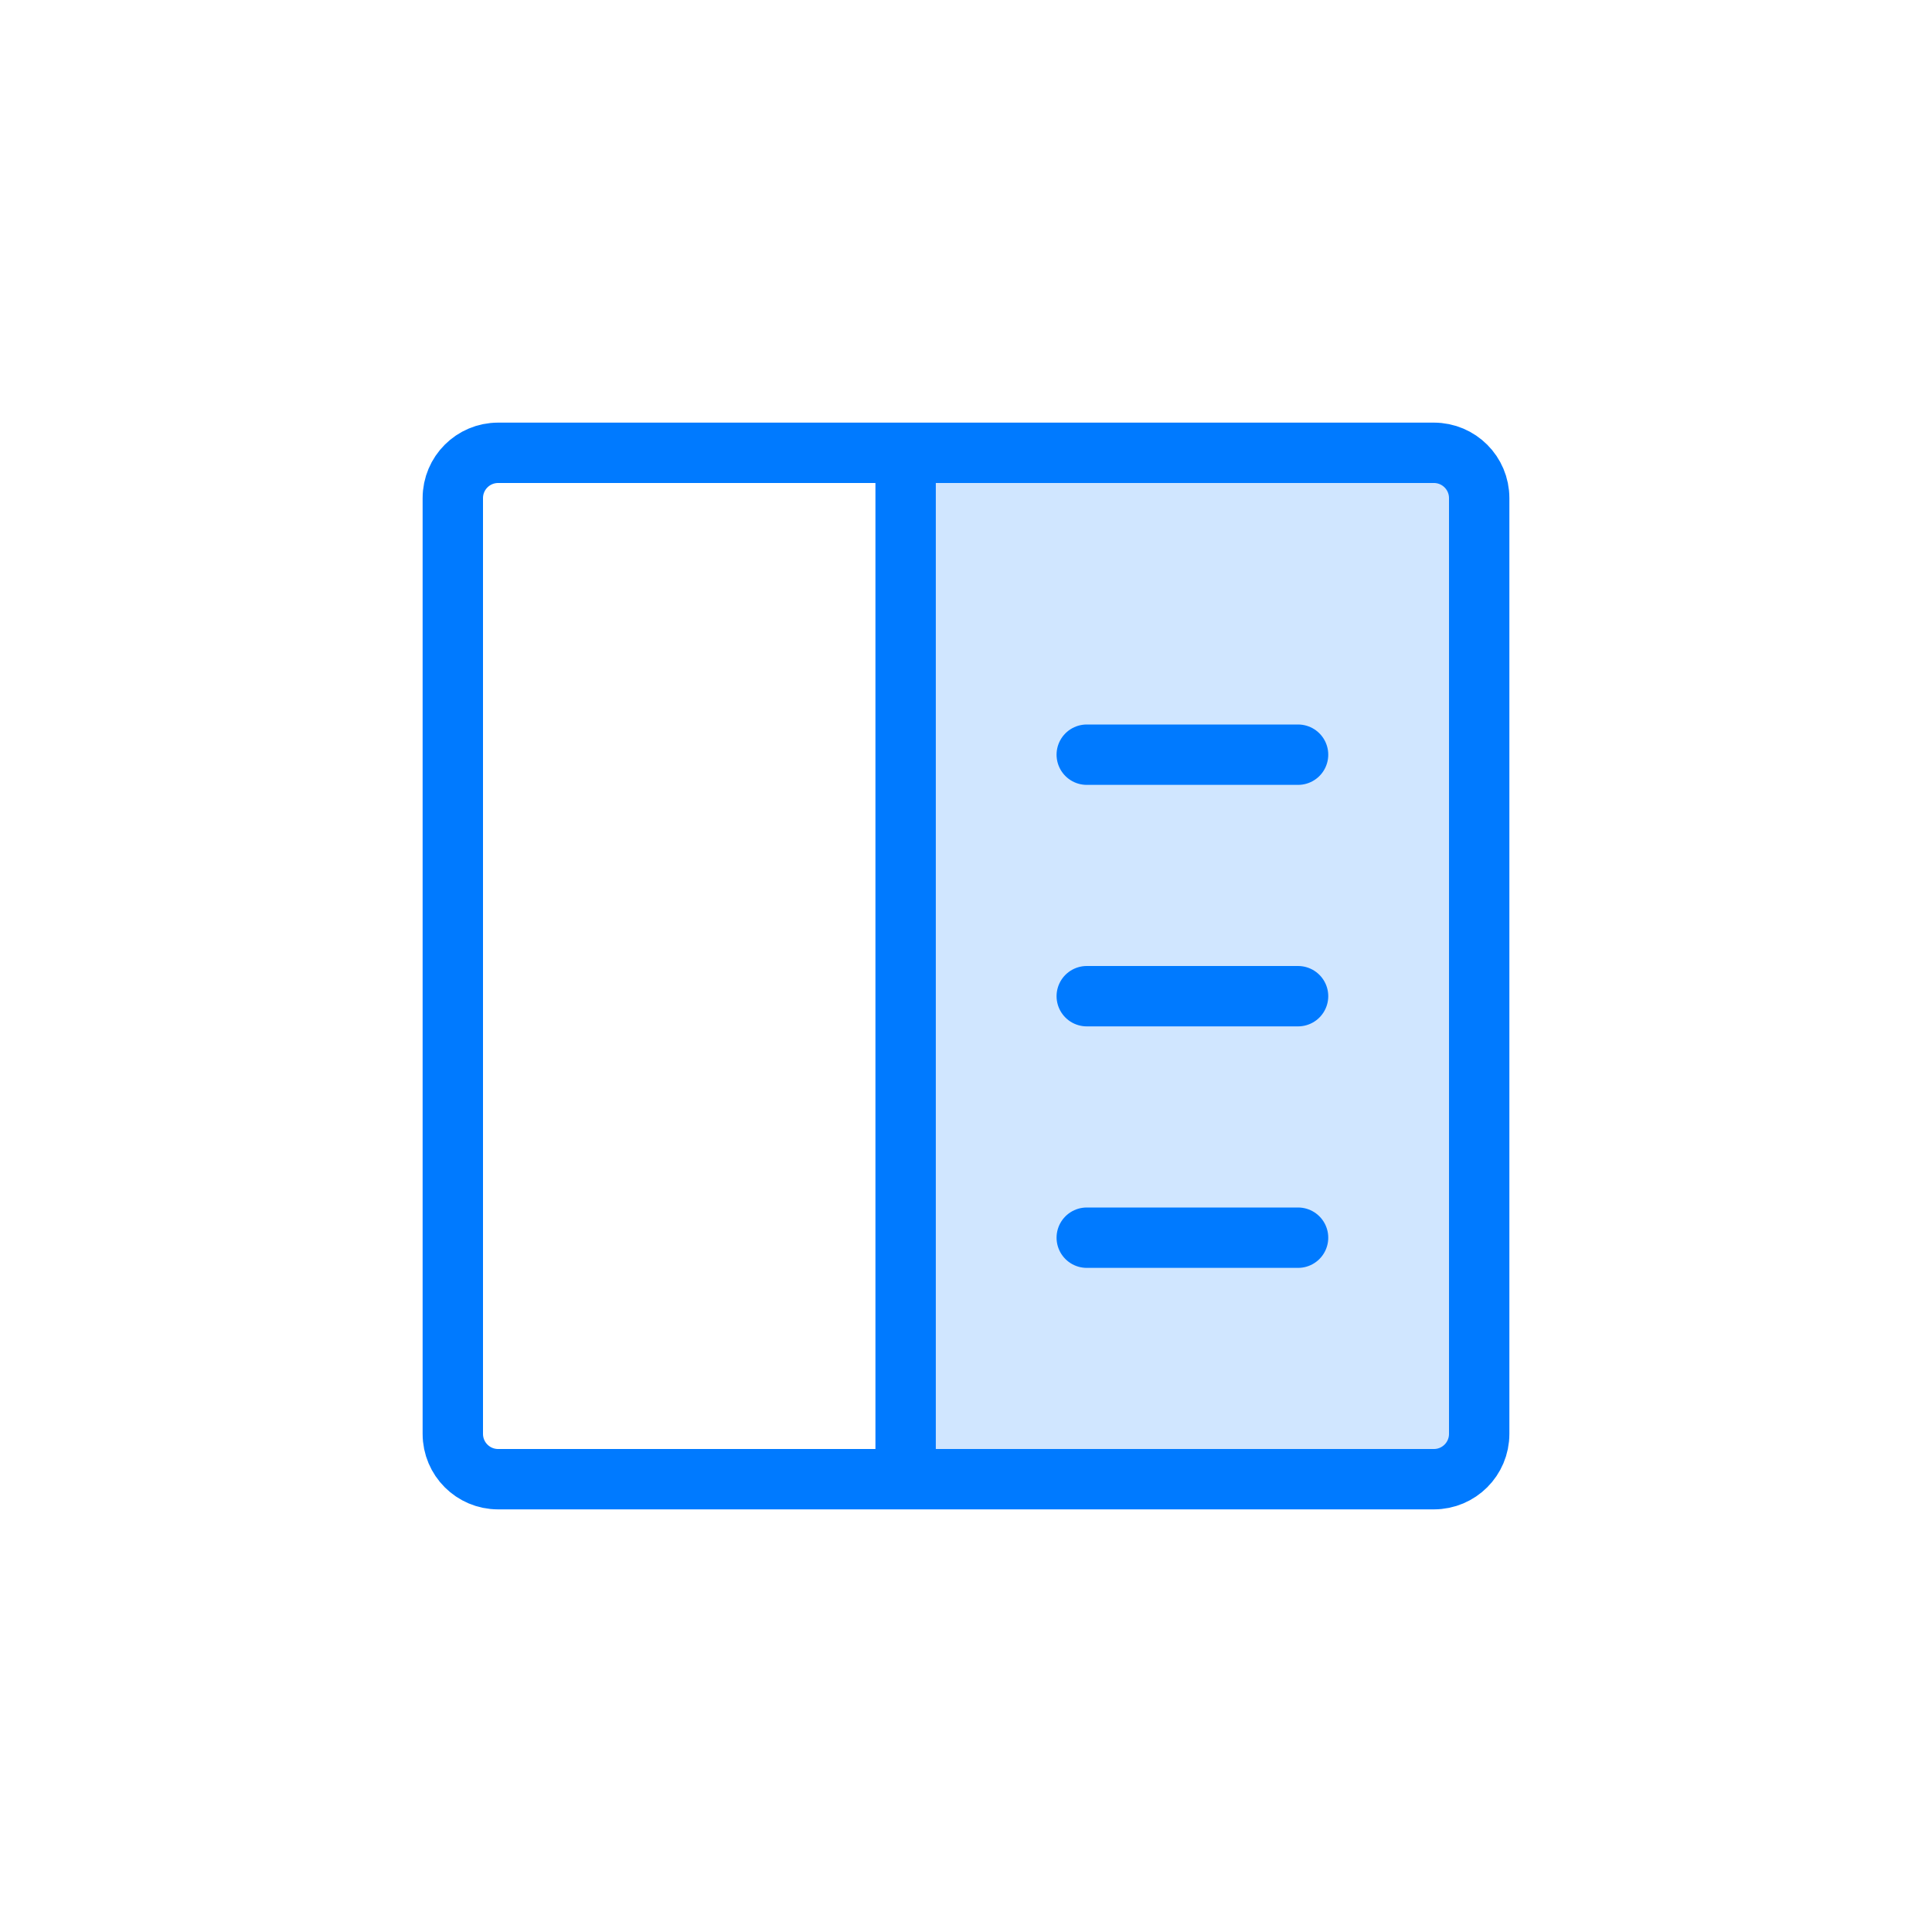<?xml version="1.0" encoding="UTF-8"?>
<svg width="64px" height="64px" viewBox="0 0 64 64" version="1.1" xmlns="http://www.w3.org/2000/svg" xmlns:xlink="http://www.w3.org/1999/xlink">
    <!-- Generator: Sketch Beta 57 (82921) - https://sketch.com -->
    <title>toggle-inspector</title>
    <desc>Created with Sketch Beta.</desc>
    <g id="toggle-inspector" stroke="none" stroke-width="1" fill="none" fill-rule="evenodd">
        <path d="M30,15 L47.5,15 C48.328,15 49,15.672 49,16.5 L49,47.5 C49,48.328 48.328,49 47.5,49 L30,49 L30,15 Z" id="fill" fill-opacity="0.184" fill="#007AFF" fill-rule="nonzero"></path>
        <path d="M47.5,15 C48.328,15 49,15.672 49,16.5 L49,47.5 C49,48.328 48.328,49 47.5,49 L16.5,49 C15.672,49 15,48.328 15,47.5 L15,16.5 C15,15.672 15.672,15 16.5,15 L47.5,15 Z M43,25 L36,25 L43,25 Z M43,33 L36,33 L43,33 Z M43,41 L36,41 L43,41 Z M30,49 L30,15 L30,49 Z" id="border" stroke="#007AFF" stroke-width="2" stroke-linecap="round" stroke-linejoin="round" fill-rule="nonzero"></path>
    </g>
</svg>